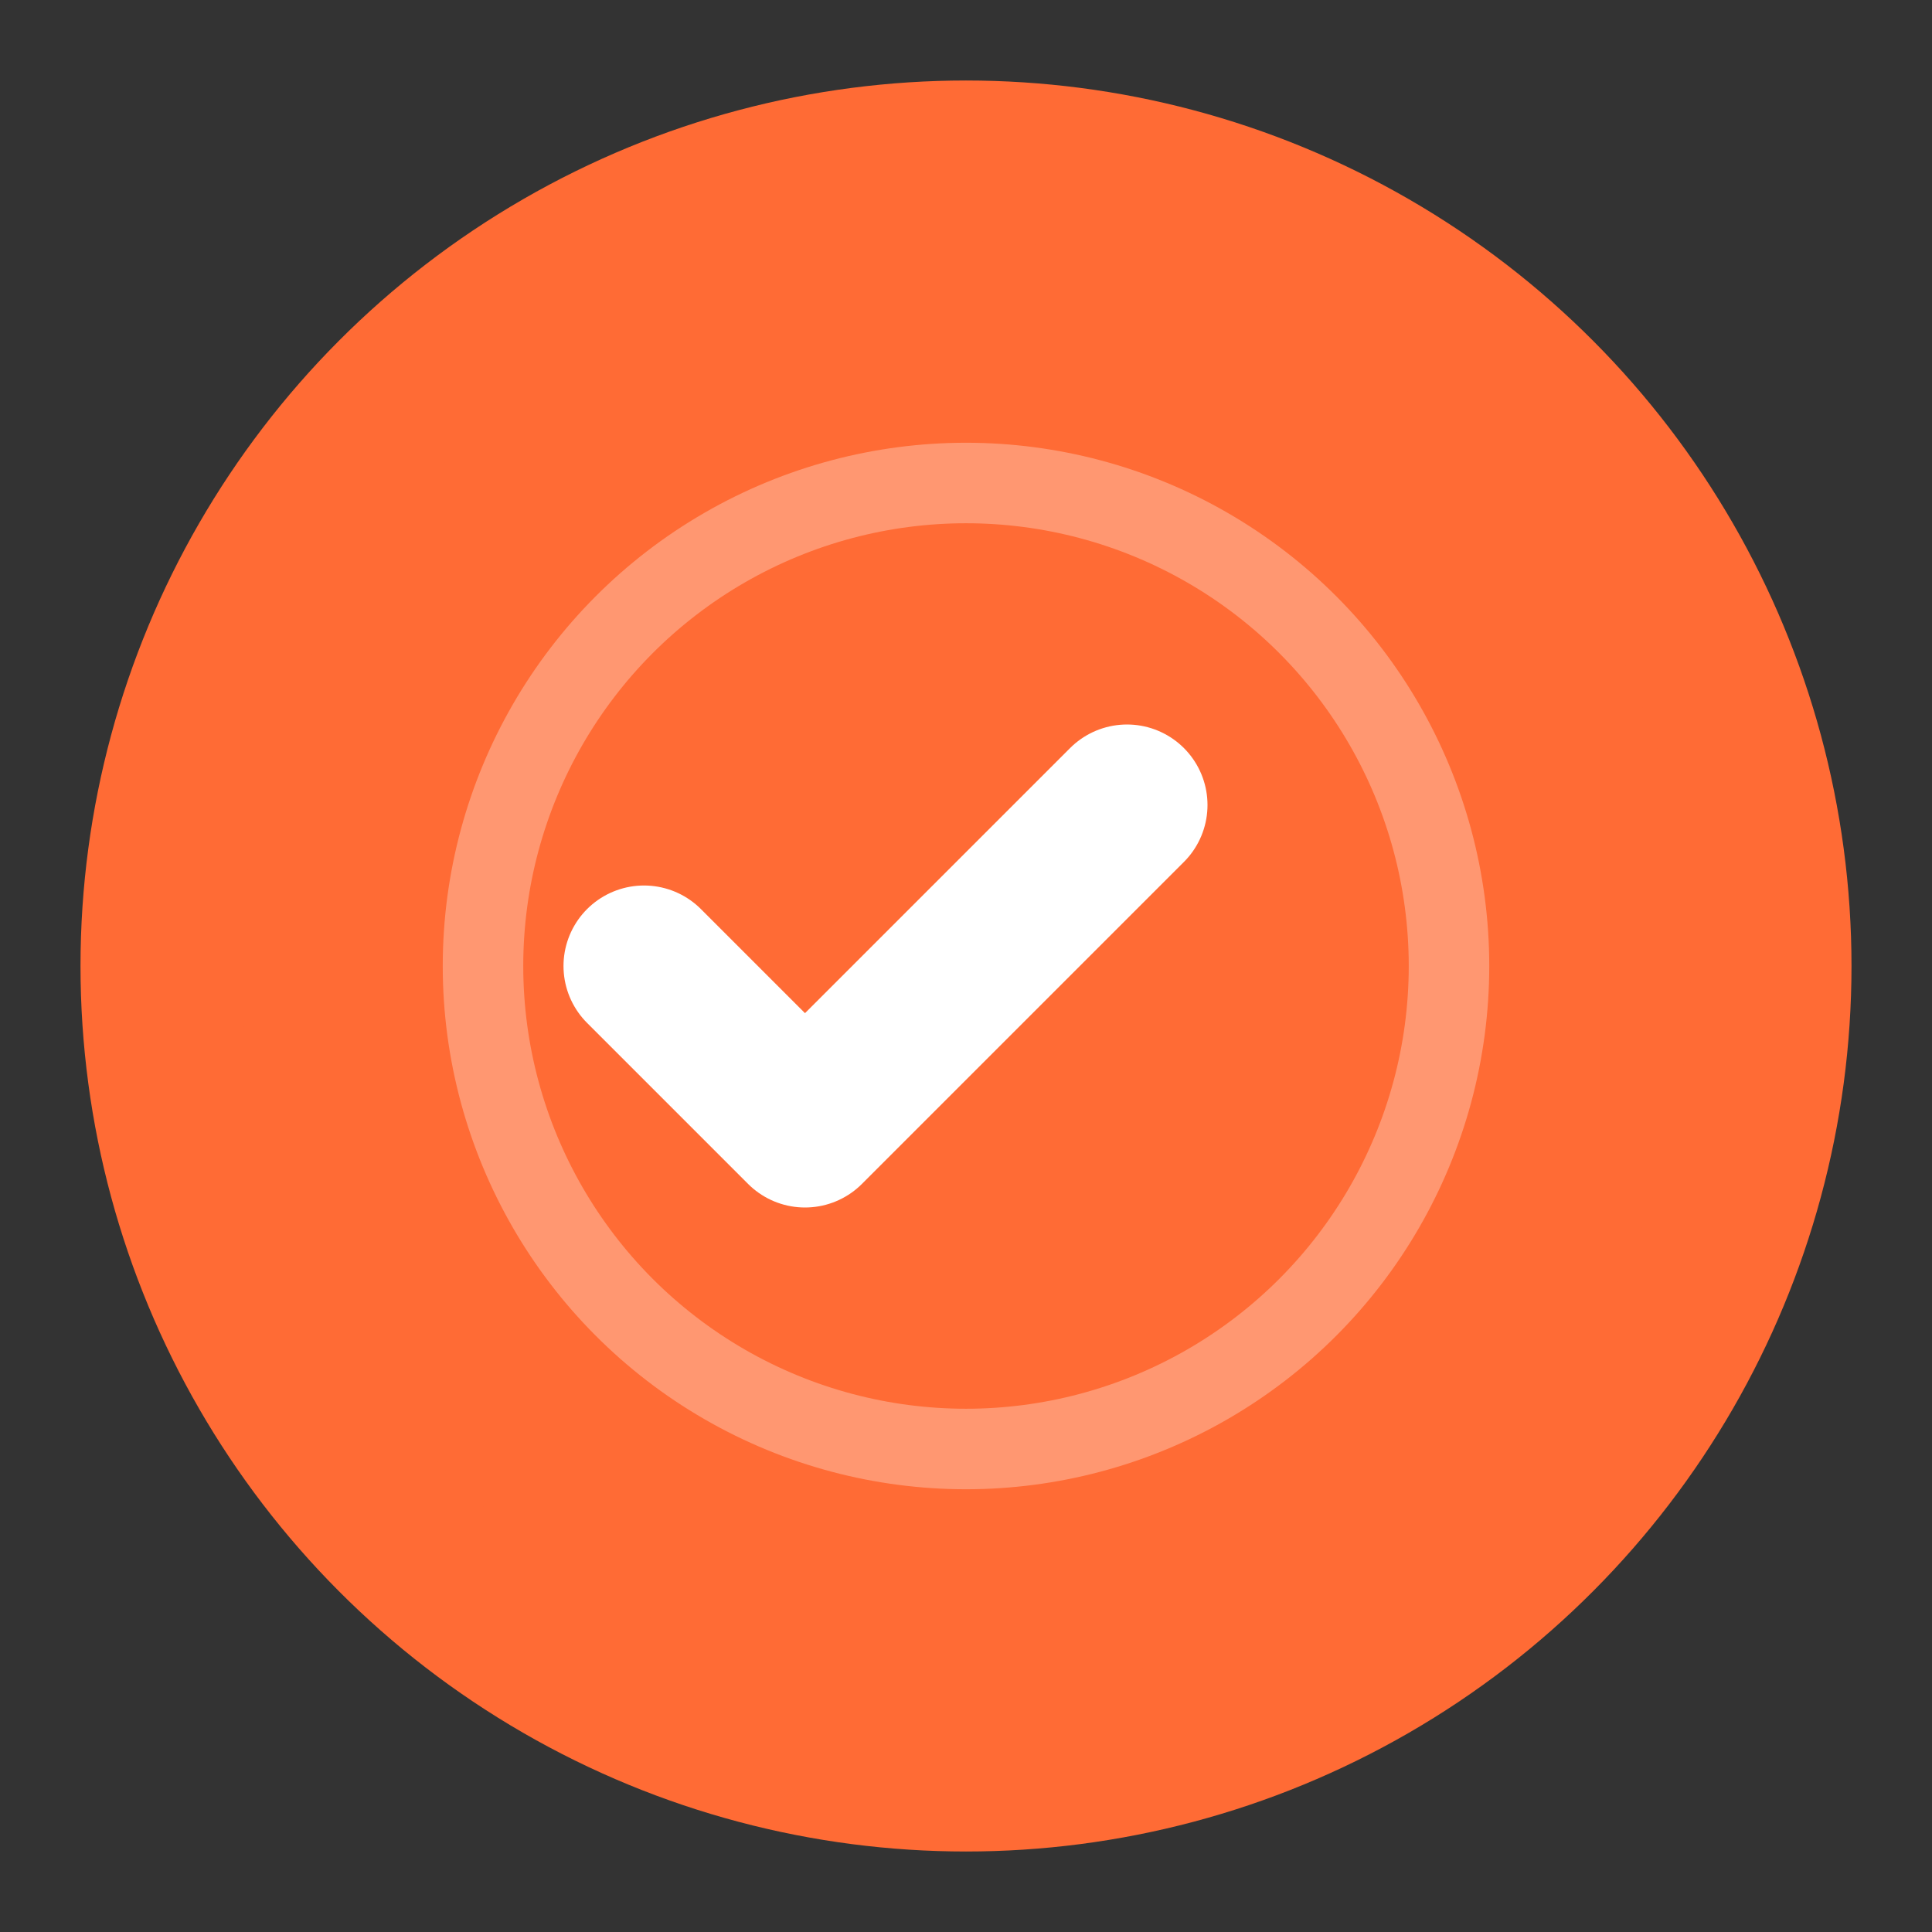 <svg viewBox="0 0 24 24" fill="none" xmlns="http://www.w3.org/2000/svg">
  <rect x="0" y="0" width="24" height="24" fill="#333333" stroke="none"/>
  <circle cx="12" cy="12" r="10" fill="#FF6B35" stroke="#FF6B35" stroke-width="2"/>
  <path d="M8 12l2 2 4-4" stroke="white" stroke-width="2" stroke-linecap="round" stroke-linejoin="round"/>
  <circle cx="12" cy="12" r="6" fill="none" stroke="white" stroke-width="1" opacity="0.3"/>
</svg>